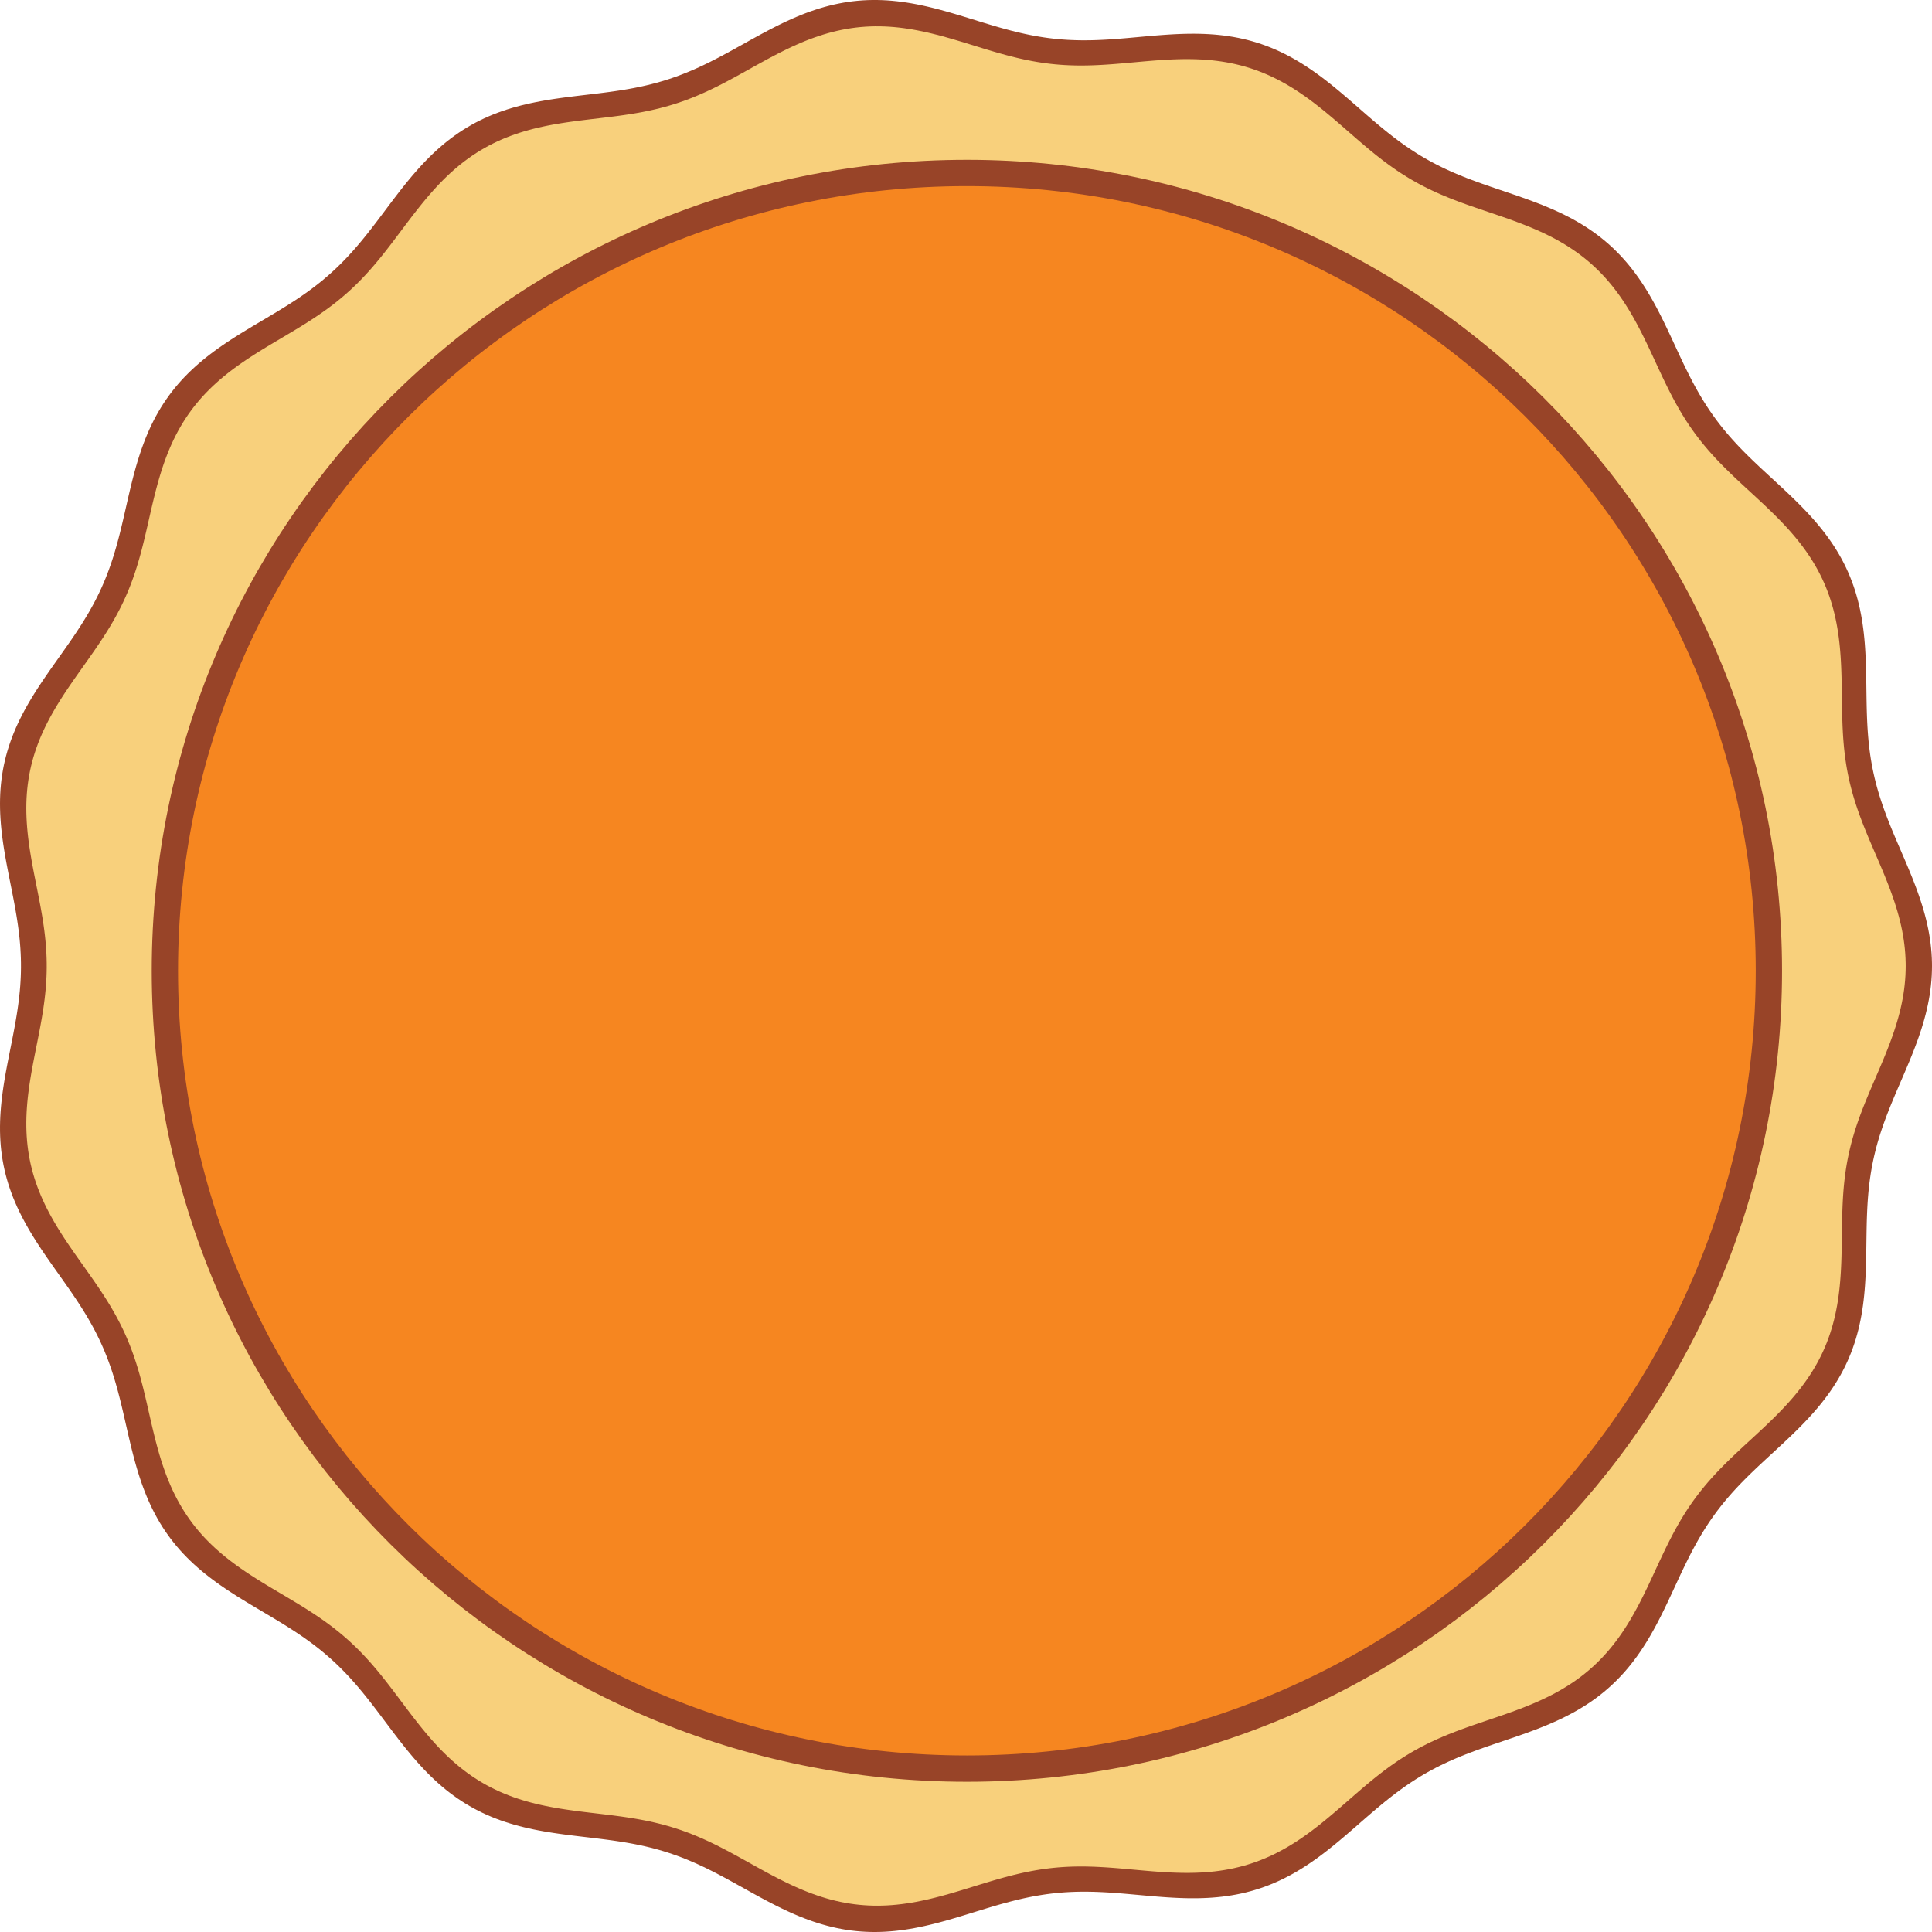 <svg width="955" height="955" viewBox="0 0 955 955" fill="none" xmlns="http://www.w3.org/2000/svg">
<path fill-rule="evenodd" clip-rule="evenodd" d="M955 477.497L954.967 479.895L954.87 482.293L954.708 484.688L954.482 487.081L954.193 489.471L953.843 491.856L953.434 494.237L952.966 496.612L952.443 498.981L951.867 501.343L951.24 503.698L950.565 506.045L949.846 508.384L949.086 510.714L948.288 513.036L947.455 515.349L946.592 517.652L945.703 519.947L944.79 522.232L943.859 524.509L942.913 526.777L941.956 529.037L940.993 531.29L938.101 538.005L937.149 540.231L936.21 542.453L935.287 544.671L934.383 546.886L933.501 549.098L932.644 551.31L931.815 553.521L931.017 555.732L930.252 557.946L929.521 560.162L928.826 562.381L928.169 564.605L927.551 566.834L926.973 569.069L926.436 571.312L925.939 573.562L925.482 575.822L925.066 578.09L924.69 580.369L924.352 582.658L924.052 584.958L923.788 587.269L923.558 589.592L923.36 591.927L923.192 594.273L923.052 596.631L922.937 599.001L922.843 601.382L922.768 603.774L922.709 606.176L922.661 608.588L922.623 611.009L922.556 615.876L922.521 618.32L922.479 620.768L922.427 623.221L922.361 625.677L922.278 628.134L922.172 630.592L922.041 633.048L921.882 635.501L921.69 637.95L921.462 640.392L921.196 642.827L920.888 645.253L920.535 647.667L920.135 650.07L919.685 652.457L919.183 654.83L918.628 657.185L918.017 659.522L917.349 661.838L916.624 664.133L915.839 666.405L914.995 668.654L914.092 670.878L913.128 673.076L912.106 675.247L911.024 677.392L909.884 679.508L908.688 681.596L907.435 683.656L906.129 685.687L904.771 687.69L903.362 689.664L901.906 691.61L900.405 693.529L898.861 695.42L897.277 697.285L895.656 699.125L894.003 700.941L892.318 702.733L890.608 704.504L888.873 706.255L887.119 707.987L885.348 709.702L883.565 711.401L881.772 713.087L879.974 714.762L878.173 716.428L874.579 719.739L872.792 721.388L871.016 723.037L869.254 724.687L867.508 726.34L865.782 727.999L864.077 729.665L862.397 731.34L860.743 733.027L859.116 734.728L857.519 736.443L855.953 738.175L854.419 739.925L852.918 741.696L851.451 743.487L850.017 745.3L848.617 747.136L847.252 748.996L845.919 750.881L844.62 752.791L843.352 754.725L842.115 756.685L840.908 758.671L839.728 760.681L838.575 762.715L837.446 764.773L836.339 766.853L835.251 768.956L834.181 771.078L833.126 773.219L832.083 775.378L831.049 777.552L830.022 779.739L828.998 781.937L826.948 786.36L825.915 788.578L824.875 790.799L823.822 793.018L822.755 795.234L821.671 797.443L820.566 799.643L819.437 801.831L818.284 804.004L817.101 806.159L815.889 808.293L814.643 810.404L813.362 812.489L812.045 814.545L810.69 816.571L809.294 818.562L807.857 820.518L806.378 822.436L804.856 824.314L803.289 826.15L801.679 827.943L800.024 829.691L798.324 831.393L796.58 833.049L794.793 834.656L792.961 836.215L791.088 837.724L789.173 839.185L787.218 840.598L785.224 841.961L783.192 843.277L781.125 844.546L779.025 845.769L776.893 846.947L774.731 848.082L772.542 849.176L770.327 850.23L768.091 851.246L765.834 852.227L763.559 853.176L761.269 854.094L758.967 854.985L756.655 855.852L754.336 856.697L752.011 857.524L749.684 858.335L747.357 859.135L745.033 859.925L740.4 861.493L738.095 862.277L735.802 863.065L733.521 863.861L731.254 864.667L729.003 865.486L726.769 866.322L724.554 867.177L722.358 868.053L720.182 868.953L718.027 869.88L715.894 870.834L713.782 871.819L711.693 872.836L709.625 873.885L707.58 874.969L705.556 876.087L703.552 877.242L701.57 878.432L699.607 879.658L697.662 880.92L695.735 882.218L693.825 883.55L691.93 884.916L690.048 886.315L688.178 887.744L686.319 889.203L684.469 890.689L682.626 892.2L680.788 893.734L678.954 895.288L677.122 896.859L675.289 898.444L673.455 900.04L669.773 903.251L667.922 904.86L666.062 906.466L664.191 908.066L662.308 909.655L660.412 911.231L658.5 912.789L656.572 914.326L654.626 915.837L652.661 917.321L650.677 918.772L648.672 920.188L646.645 921.565L644.597 922.901L642.526 924.192L640.432 925.435L638.315 926.629L636.175 927.77L634.012 928.857L631.826 929.887L629.617 930.86L627.386 931.773L625.133 932.626L622.859 933.418L620.565 934.149L618.251 934.817L615.919 935.424L613.569 935.97L611.202 936.455L608.82 936.88L606.423 937.246L604.014 937.556L601.593 937.81L599.161 938.011L596.721 938.162L594.272 938.264L591.818 938.32L589.358 938.333L586.895 938.307L584.429 938.245L581.962 938.149L579.495 938.025L577.029 937.875L574.565 937.703L572.105 937.513L569.649 937.309L567.197 937.095L564.752 936.875L559.882 936.432L557.459 936.217L555.043 936.01L552.637 935.817L550.239 935.639L547.849 935.481L545.469 935.345L543.098 935.234L540.736 935.152L538.382 935.1L536.037 935.082L533.7 935.098L531.37 935.151L529.048 935.242L526.732 935.373L524.422 935.543L522.117 935.755L519.816 936.007L517.519 936.301L515.226 936.635L512.934 937.01L510.644 937.424L508.354 937.876L506.065 938.364L503.774 938.888L501.481 939.444L499.186 940.03L496.888 940.644L494.586 941.284L492.28 941.945L489.968 942.626L487.651 943.322L485.329 944.031L482.999 944.747L478.321 946.191L475.971 946.91L473.614 947.622L471.25 948.323L468.879 949.009L466.501 949.676L464.117 950.32L461.726 950.936L459.329 951.522L456.927 952.073L454.521 952.587L452.11 953.059L449.695 953.486L447.277 953.866L444.858 954.195L442.437 954.471L440.015 954.691L437.594 954.854L435.174 954.958L432.757 955L430.342 954.98L427.932 954.897L425.527 954.749L423.127 954.538L420.734 954.261L418.349 953.921L415.972 953.516L413.605 953.049L411.247 952.52L408.899 951.93L406.563 951.282L404.238 950.576L401.925 949.816L399.624 949.004L397.336 948.142L395.061 947.233L392.798 946.281L390.549 945.289L388.312 944.259L386.087 943.197L383.875 942.104L381.675 940.986L379.486 939.846L377.308 938.687L375.14 937.515L372.981 936.332L370.831 935.143L364.424 931.577L362.299 930.401L360.177 929.237L358.058 928.089L355.94 926.96L353.822 925.853L351.703 924.771L349.581 923.717L347.456 922.692L345.326 921.699L343.189 920.74L341.046 919.817L338.894 918.93L336.733 918.081L334.561 917.271L332.379 916.5L330.184 915.769L327.976 915.077L325.755 914.424L323.519 913.809L321.27 913.232L319.005 912.69L316.725 912.184L314.431 911.71L312.121 911.267L309.796 910.853L307.457 910.465L305.103 910.101L302.736 909.757L300.356 909.431L297.964 909.12L295.56 908.82L293.146 908.528L285.857 907.663L283.415 907.367L280.971 907.06L278.525 906.74L276.079 906.402L273.635 906.043L271.194 905.66L268.76 905.249L266.333 904.806L263.916 904.329L261.51 903.815L259.118 903.261L256.741 902.663L254.381 902.021L252.041 901.331L249.721 900.591L247.424 899.801L245.152 898.957L242.905 898.059L240.685 897.107L238.494 896.098L236.333 895.033L234.203 893.912L232.105 892.734L230.039 891.5L228.006 890.211L226.008 888.867L224.043 887.469L222.113 886.019L220.217 884.519L218.355 882.969L216.527 881.373L214.732 879.732L212.969 878.049L211.238 876.327L209.537 874.567L207.866 872.774L206.222 870.95L204.605 869.097L203.013 867.221L201.443 865.322L199.894 863.406L198.365 861.475L196.852 859.532L195.353 857.582L193.867 855.626L192.391 853.669L189.458 849.764L187.997 847.821L186.536 845.889L185.072 843.97L183.604 842.067L182.128 840.182L180.643 838.318L179.147 836.477L177.636 834.66L176.109 832.869L174.565 831.105L173 829.371L171.414 827.666L169.806 825.991L168.172 824.348L166.514 822.735L164.828 821.154L163.116 819.604L161.376 818.085L159.607 816.595L157.81 815.135L155.984 813.703L154.13 812.297L152.248 810.917L150.339 809.56L148.404 808.224L146.444 806.909L144.46 805.611L142.454 804.328L140.428 803.058L138.382 801.799L136.321 800.547L134.244 799.301L132.156 798.057L127.955 795.566L125.846 794.313L123.737 793.051L121.63 791.778L119.527 790.492L117.433 789.189L115.35 787.867L113.28 786.523L111.229 785.156L109.197 783.763L107.189 782.342L105.208 780.891L103.256 779.409L101.336 777.893L99.451 776.343L97.603 774.757L95.795 773.133L94.029 771.472L92.308 769.773L90.633 768.034L89.005 766.256L87.427 764.439L85.899 762.582L84.422 760.686L82.998 758.752L81.627 756.78L80.309 754.771L79.044 752.726L77.833 750.645L76.674 748.532L75.566 746.386L74.509 744.21L73.502 742.005L72.543 739.774L71.631 737.517L70.763 735.237L69.937 732.937L69.152 730.618L68.404 728.282L67.691 725.932L67.01 723.57L66.357 721.198L65.731 718.819L65.127 716.434L64.543 714.046L63.974 711.658L63.417 709.27L62.87 706.885L61.787 702.132L61.246 699.768L60.699 697.413L60.144 695.071L59.577 692.74L58.995 690.424L58.396 688.124L57.776 685.839L57.133 683.571L56.464 681.321L55.767 679.089L55.039 676.875L54.279 674.679L53.486 672.502L52.657 670.343L51.793 668.203L50.891 666.08L49.951 663.974L48.973 661.885L47.957 659.811L46.904 657.753L45.813 655.708L44.685 653.676L43.522 651.655L42.325 649.645L41.096 647.643L39.836 645.649L38.548 643.661L37.234 641.678L35.896 639.698L34.538 637.719L33.162 635.741L31.771 633.761L30.37 631.778L27.547 627.798L26.133 625.798L24.723 623.79L23.32 621.771L21.927 619.742L20.55 617.701L19.191 615.646L17.855 613.578L16.546 611.495L15.266 609.396L14.02 607.281L12.811 605.15L11.643 603.001L10.518 600.835L9.44 598.651L8.412 596.45L7.435 594.231L6.513 591.995L5.648 589.741L4.841 587.47L4.094 585.183L3.408 582.881L2.785 580.562L2.225 578.229L1.728 575.883L1.296 573.523L0.927 571.151L0.621 568.768L0.378 566.375L0.196 563.973L0.074 561.562L0.011 559.145L0.004 556.722L0.052 554.294L0.151 551.862L0.301 549.427L0.497 546.991L0.736 544.554L1.016 542.118L1.332 539.683L1.682 537.25L2.061 534.82L2.466 532.393L2.894 529.971L3.339 527.554L3.798 525.143L4.267 522.738L4.742 520.339L5.694 515.562L6.164 513.184L6.623 510.813L7.07 508.45L7.5 506.093L7.91 503.744L8.297 501.4L8.658 499.064L8.99 496.733L9.291 494.407L9.559 492.087L9.791 489.77L9.985 487.458L10.141 485.148L10.257 482.841L10.332 480.536L10.366 478.231L10.359 475.927L10.31 473.622L10.219 471.316L10.089 469.008L9.919 466.698L9.711 464.384L9.466 462.066L9.186 459.744L8.873 457.417L8.53 455.083L8.16 452.744L7.764 450.399L7.346 448.047L6.91 445.688L6.458 443.322L5.994 440.948L5.522 438.568L4.569 433.786L4.096 431.384L3.63 428.977L3.175 426.564L2.736 424.145L2.317 421.721L1.92 419.293L1.551 416.862L1.213 414.428L0.91 411.992L0.644 409.556L0.42 407.119L0.241 404.683L0.109 402.25L0.028 399.819L0 397.393L0.027 394.971L0.111 392.556L0.255 390.149L0.459 387.75L0.725 385.36L1.053 382.981L1.445 380.614L1.901 378.259L2.421 375.917L3.004 373.589L3.65 371.276L4.358 368.979L5.127 366.698L5.955 364.434L6.841 362.186L7.783 359.956L8.779 357.743L9.826 355.549L10.921 353.371L12.062 351.212L13.245 349.069L14.468 346.944L15.727 344.835L17.018 342.742L18.337 340.664L19.682 338.601L21.048 336.551L22.431 334.515L23.828 332.489L25.234 330.475L26.646 328.469L30.879 322.496L32.277 320.515L33.663 318.535L35.033 316.557L36.384 314.578L37.714 312.597L39.019 310.612L40.297 308.622L41.546 306.626L42.764 304.621L43.948 302.607L45.099 300.583L46.213 298.546L47.29 296.496L48.33 294.432L49.333 292.353L50.296 290.258L51.222 288.146L52.111 286.017L52.962 283.87L53.778 281.705L54.559 279.521L55.307 277.319L56.023 275.098L56.71 272.859L57.369 270.602L58.004 268.328L58.616 266.038L59.208 263.731L59.784 261.41L60.346 259.075L60.898 256.728L61.443 254.37L63.068 247.244L63.618 244.858L64.178 242.47L64.753 240.081L65.344 237.694L65.955 235.311L66.591 232.935L67.253 230.566L67.946 228.208L68.671 225.863L69.433 223.533L70.232 221.221L71.073 218.927L71.957 216.656L72.886 214.408L73.862 212.186L74.887 209.991L75.962 207.826L77.088 205.692L78.266 203.59L79.497 201.523L80.781 199.49L82.119 197.495L83.509 195.536L84.952 193.616L86.447 191.734L87.994 189.892L89.59 188.089L91.235 186.325L92.928 184.601L94.665 182.915L96.447 181.268L98.269 179.658L100.131 178.085L102.029 176.547L103.961 175.044L105.924 173.573L107.915 172.133L109.932 170.723L111.971 169.339L114.03 167.981L116.104 166.646L118.192 165.331L120.29 164.034L122.394 162.753L124.503 161.484L126.612 160.226L132.915 156.486L134.999 155.242L137.071 153.994L139.127 152.74L141.166 151.477L143.185 150.202L145.183 148.914L147.158 147.61L149.11 146.288L151.035 144.945L152.934 143.58L154.806 142.19L156.65 140.775L158.465 139.333L160.252 137.862L162.01 136.362L163.741 134.831L165.443 133.27L167.119 131.678L168.768 130.054L170.392 128.399L171.993 126.714L173.57 124.998L175.127 123.253L176.665 121.479L178.186 119.679L179.691 117.852L181.184 116.003L182.665 114.131L184.138 112.239L185.604 110.33L187.066 108.406L188.527 106.47L191.454 102.571L192.925 100.615L194.405 98.658L195.895 96.704L197.399 94.756L198.918 92.817L200.454 90.891L202.01 88.981L203.588 87.09L205.189 85.222L206.816 83.379L208.469 81.566L210.151 79.785L211.863 78.038L213.605 76.33L215.38 74.662L217.187 73.037L219.027 71.457L220.901 69.925L222.81 68.443L224.752 67.012L226.729 65.634L228.74 64.309L230.785 63.04L232.862 61.826L234.972 60.669L237.114 59.568L239.286 58.524L241.488 57.536L243.717 56.603L245.974 55.725L248.255 54.901L250.561 54.129L252.888 53.408L255.236 52.735L257.602 52.109L259.985 51.528L262.382 50.988L264.792 50.488L267.213 50.024L269.643 49.593L272.08 49.192L274.521 48.818L276.966 48.467L279.413 48.136L281.858 47.822L284.302 47.519L286.742 47.225L291.604 46.65L294.023 46.361L296.434 46.067L298.833 45.763L301.221 45.447L303.597 45.115L305.959 44.764L308.308 44.392L310.642 43.995L312.961 43.57L315.265 43.116L317.555 42.631L319.829 42.112L322.088 41.558L324.332 40.967L326.562 40.338L328.779 39.671L330.982 38.965L333.172 38.219L335.351 37.434L337.518 36.61L339.676 35.747L341.825 34.847L343.966 33.91L346.099 32.939L348.228 31.934L350.352 30.898L352.472 29.834L354.591 28.742L356.709 27.627L358.827 26.491L360.947 25.337L363.07 24.168L365.196 22.989L369.466 20.611L371.611 19.42L373.764 18.232L375.925 17.053L378.097 15.885L380.279 14.733L382.472 13.6L384.677 12.491L386.893 11.409L389.122 10.358L391.364 9.341L393.618 8.363L395.885 7.426L398.165 6.534L400.458 5.69L402.763 4.896L405.08 4.156L407.409 3.471L409.75 2.844L412.101 2.276L414.463 1.769L416.834 1.324L419.214 0.943L421.602 0.625L423.997 0.373L426.399 0.184L428.806 0.06L431.218 0L433.634 0.003L436.052 0.067L438.473 0.193L440.894 0.377L443.315 0.618L445.736 0.913L448.155 1.261L450.572 1.658L452.985 2.102L455.395 2.589L457.8 3.117L460.2 3.681L462.594 4.279L464.983 4.906L467.365 5.558L469.74 6.232L472.109 6.924L474.47 7.63L476.824 8.345L479.172 9.065L483.845 10.508L486.172 11.222L488.493 11.927L490.808 12.617L493.117 13.292L495.422 13.945L497.723 14.576L500.02 15.181L502.314 15.756L504.605 16.301L506.896 16.812L509.185 17.287L511.475 17.725L513.765 18.125L516.058 18.485L518.352 18.805L520.65 19.084L522.953 19.321L525.259 19.518L527.572 19.674L529.89 19.79L532.215 19.867L534.547 19.907L536.887 19.91L539.236 19.879L541.592 19.816L543.958 19.723L546.332 19.603L548.715 19.459L551.108 19.293L553.509 19.109L555.919 18.911L558.337 18.701L560.764 18.483L565.639 18.039L568.086 17.82L570.539 17.61L572.997 17.411L575.459 17.227L577.924 17.063L580.39 16.921L582.857 16.807L585.324 16.723L587.789 16.674L590.251 16.662L592.709 16.69L595.162 16.763L597.607 16.882L600.045 17.05L602.473 17.27L604.89 17.544L607.294 17.875L609.686 18.262L612.063 18.709L614.423 19.216L616.767 19.783L619.093 20.413L621.4 21.104L623.687 21.857L625.954 22.671L628.199 23.546L630.422 24.481L632.622 25.475L634.8 26.526L636.955 27.633L639.086 28.793L641.195 30.005L643.28 31.266L645.343 32.574L647.383 33.925L649.402 35.316L651.399 36.745L653.377 38.209L655.334 39.703L657.274 41.224L659.196 42.769L661.102 44.334L662.993 45.915L664.872 47.508L666.738 49.111L668.595 50.718L670.443 52.327L674.121 55.535L675.954 57.128L677.786 58.708L679.619 60.273L681.455 61.819L683.294 63.345L685.139 64.848L686.993 66.324L688.855 67.772L690.729 69.191L692.616 70.578L694.516 71.932L696.433 73.252L698.366 74.536L700.317 75.786L702.287 76.999L704.277 78.176L706.288 79.317L708.32 80.423L710.373 81.494L712.448 82.532L714.546 83.536L716.666 84.51L718.807 85.454L720.969 86.371L723.152 87.262L725.356 88.131L727.578 88.978L729.818 89.808L732.075 90.622L734.347 91.424L736.633 92.216L738.93 93.002L741.238 93.785L745.876 95.356L748.202 96.149L750.529 96.952L752.855 97.769L755.178 98.602L757.495 99.454L759.804 100.33L762.102 101.23L764.387 102.159L766.655 103.119L768.905 104.113L771.134 105.143L773.339 106.211L775.519 107.319L777.67 108.47L779.791 109.664L781.88 110.903L783.934 112.189L785.952 113.522L787.932 114.904L789.873 116.334L791.773 117.813L793.631 119.34L795.447 120.917L797.218 122.541L798.946 124.213L800.63 125.932L802.269 127.697L803.863 129.506L805.413 131.357L806.92 133.25L808.383 135.182L809.805 137.151L811.186 139.155L812.528 141.192L813.831 143.259L815.099 145.354L816.332 147.474L817.534 149.616L818.706 151.778L819.85 153.956L820.969 156.149L822.067 158.352L823.145 160.564L824.206 162.782L825.254 165.002L826.291 167.222L829.369 173.856L830.394 176.051L831.423 178.234L832.46 180.402L833.508 182.555L834.568 184.689L835.644 186.804L836.738 188.899L837.853 190.971L838.99 193.021L840.153 195.046L841.342 197.047L842.56 199.023L843.808 200.974L845.087 202.9L846.399 204.8L847.743 206.676L849.122 208.528L850.534 210.355L851.98 212.16L853.459 213.944L854.972 215.707L856.518 217.45L858.095 219.176L859.703 220.886L861.34 222.581L863.004 224.264L864.693 225.936L866.406 227.599L868.14 229.255L869.892 230.907L871.659 232.556L873.44 234.205L878.827 239.17L880.627 240.839L882.424 242.518L884.213 244.209L885.993 245.914L887.758 247.634L889.505 249.373L891.231 251.131L892.933 252.909L894.607 254.71L896.249 256.534L897.856 258.383L899.426 260.258L900.955 262.159L902.44 264.087L903.879 266.044L905.27 268.028L906.609 270.041L907.896 272.083L909.128 274.153L910.305 276.251L911.423 278.378L912.484 280.532L913.485 282.713L914.426 284.921L915.308 287.154L916.131 289.411L916.894 291.692L917.598 293.995L918.245 296.319L918.836 298.662L919.372 301.024L919.854 303.402L920.286 305.795L920.668 308.202L921.005 310.621L921.298 313.05L921.549 315.488L921.764 317.933L921.943 320.384L922.092 322.838L922.213 325.294L922.31 327.752L922.387 330.209L922.448 332.664L922.495 335.115L922.534 337.562L922.601 342.438L922.636 344.865L922.677 347.283L922.729 349.692L922.793 352.09L922.875 354.478L922.976 356.855L923.1 359.221L923.25 361.574L923.428 363.917L923.638 366.247L923.88 368.565L924.157 370.873L924.47 373.169L924.822 375.454L925.213 377.729L925.643 379.994L926.115 382.25L926.626 384.497L927.179 386.737L927.771 388.97L928.403 391.198L929.074 393.42L929.782 395.638L930.526 397.852L931.303 400.065L932.113 402.276L932.952 404.487L933.818 406.699L934.709 408.912L935.62 411.128L936.549 413.347L937.494 415.571L938.449 417.799L940.377 422.274L941.343 424.521L942.304 426.776L943.258 429.039L944.199 431.311L945.124 433.591L946.028 435.88L946.909 438.177L947.761 440.484L948.581 442.8L949.366 445.125L950.112 447.458L950.815 449.8L951.473 452.15L952.082 454.508L952.639 456.872L953.142 459.244L953.589 461.621L953.977 464.004L954.305 466.391L954.571 468.782L954.774 471.176L954.913 473.572L954.987 475.97L955 477.497Z" fill="#984428"/>
<path fill-rule="evenodd" clip-rule="evenodd" d="M942 477.497L941.968 479.83L941.873 482.162L941.716 484.492L941.496 486.82L941.215 489.145L940.875 491.465L940.476 493.781L940.021 496.092L939.512 498.396L938.952 500.694L938.342 502.985L937.686 505.268L936.986 507.543L936.247 509.81L935.47 512.068L934.66 514.318L933.821 516.559L932.956 518.791L932.068 521.014L931.162 523.229L930.242 525.436L929.311 527.634L928.374 529.825L925.561 536.358L924.635 538.523L923.722 540.685L922.824 542.842L921.944 544.997L921.086 547.149L920.253 549.3L919.447 551.451L918.67 553.603L917.925 555.756L917.214 557.911L916.539 560.07L915.9 562.233L915.299 564.402L914.736 566.576L914.214 568.758L913.73 570.947L913.286 573.145L912.881 575.352L912.515 577.568L912.187 579.795L911.895 582.032L911.638 584.281L911.414 586.54L911.222 588.811L911.058 591.094L910.922 593.388L910.81 595.693L910.719 598.009L910.646 600.336L910.588 602.673L910.542 605.019L910.504 607.375L910.439 612.109L910.405 614.486L910.365 616.868L910.314 619.254L910.25 621.643L910.168 624.033L910.066 626.424L909.939 628.813L909.784 631.199L909.597 633.581L909.375 635.957L909.116 638.326L908.817 640.685L908.473 643.034L908.084 645.371L907.646 647.694L907.158 650.002L906.618 652.293L906.024 654.566L905.374 656.819L904.668 659.052L903.905 661.262L903.084 663.45L902.205 665.613L901.268 667.751L900.273 669.864L899.221 671.95L898.112 674.008L896.948 676.04L895.73 678.044L894.46 680.02L893.138 681.968L891.768 683.888L890.351 685.781L888.891 687.647L887.389 689.487L885.848 691.302L884.272 693.091L882.663 694.857L881.025 696.601L879.361 698.324L877.673 700.027L875.967 701.712L874.245 703.38L872.51 705.033L870.766 706.674L869.016 708.303L867.265 709.923L863.769 713.144L862.03 714.748L860.302 716.352L858.588 717.957L856.89 719.565L855.211 721.179L853.553 722.799L851.918 724.429L850.309 726.07L848.727 727.724L847.173 729.393L845.65 731.078L844.158 732.781L842.698 734.503L841.27 736.245L839.875 738.009L838.514 739.795L837.185 741.605L835.889 743.438L834.625 745.296L833.391 747.178L832.188 749.085L831.014 751.016L829.866 752.971L828.744 754.95L827.646 756.952L826.569 758.976L825.511 761.021L824.471 763.085L823.444 765.168L822.43 767.268L821.424 769.383L820.424 771.51L819.428 773.649L817.434 777.951L816.43 780.109L815.417 782.269L814.394 784.428L813.356 786.583L812.301 788.733L811.226 790.873L810.128 793.001L809.006 795.114L807.856 797.211L806.676 799.287L805.464 801.341L804.219 803.369L802.937 805.369L801.618 807.339L800.261 809.277L798.863 811.18L797.424 813.045L795.943 814.872L794.42 816.658L792.853 818.402L791.243 820.103L789.59 821.759L787.893 823.369L786.154 824.932L784.373 826.448L782.55 827.917L780.688 829.339L778.786 830.712L776.846 832.039L774.87 833.319L772.859 834.553L770.816 835.743L768.742 836.889L766.638 837.993L764.509 839.057L762.355 840.082L760.179 841.071L757.984 842.025L755.771 842.948L753.544 843.842L751.304 844.708L749.055 845.551L746.799 846.373L744.537 847.177L742.274 847.967L740.01 848.744L737.749 849.513L733.242 851.039L731 851.801L728.769 852.568L726.551 853.342L724.346 854.126L722.156 854.923L719.983 855.736L717.828 856.568L715.691 857.42L713.575 858.296L711.479 859.197L709.403 860.126L707.349 861.084L705.317 862.073L703.306 863.093L701.316 864.148L699.347 865.236L697.398 866.359L695.469 867.516L693.56 868.709L691.668 869.937L689.794 871.199L687.935 872.496L686.092 873.824L684.261 875.185L682.442 876.576L680.634 877.995L678.834 879.44L677.041 880.91L675.253 882.402L673.469 883.913L671.687 885.441L669.904 886.983L668.12 888.536L664.538 891.66L662.738 893.225L660.928 894.788L659.109 896.344L657.277 897.89L655.432 899.423L653.572 900.938L651.697 902.433L649.804 903.904L647.892 905.346L645.962 906.758L644.012 908.136L642.04 909.475L640.048 910.775L638.033 912.03L635.996 913.24L633.937 914.401L631.855 915.511L629.751 916.568L627.625 917.571L625.476 918.517L623.306 919.406L621.114 920.235L618.902 921.006L616.67 921.716L614.419 922.367L612.15 922.957L609.864 923.488L607.562 923.96L605.244 924.373L602.913 924.73L600.569 925.031L598.214 925.278L595.849 925.474L593.475 925.62L591.093 925.719L588.705 925.774L586.313 925.787L583.916 925.761L581.518 925.701L579.118 925.608L576.718 925.487L574.319 925.341L571.923 925.174L569.529 924.989L567.14 924.791L564.755 924.583L562.377 924.369L557.639 923.938L555.282 923.728L552.932 923.527L550.591 923.339L548.258 923.166L545.934 923.012L543.619 922.88L541.312 922.772L539.014 922.692L536.725 922.642L534.443 922.624L532.17 922.64L529.904 922.691L527.644 922.78L525.391 922.907L523.144 923.073L520.902 923.279L518.664 923.524L516.43 923.81L514.198 924.135L511.969 924.5L509.741 924.902L507.514 925.342L505.287 925.817L503.058 926.326L500.828 926.867L498.596 927.438L496.36 928.035L494.121 928.657L491.877 929.301L489.629 929.963L487.375 930.64L485.115 931.329L482.849 932.026L478.298 933.431L476.012 934.131L473.72 934.823L471.42 935.505L469.114 936.172L466.8 936.821L464.481 937.447L462.155 938.047L459.824 938.617L457.488 939.153L455.146 939.652L452.801 940.112L450.452 940.527L448.1 940.897L445.746 941.217L443.391 941.485L441.036 941.7L438.681 941.858L436.327 941.959L433.975 942L431.626 941.981L429.282 941.9L426.942 941.756L424.608 941.55L422.28 941.281L419.96 940.95L417.647 940.557L415.344 940.102L413.05 939.587L410.767 939.014L408.494 938.383L406.232 937.697L403.982 936.957L401.744 936.167L399.518 935.328L397.305 934.445L395.104 933.518L392.916 932.553L390.74 931.552L388.576 930.518L386.424 929.455L384.284 928.367L382.154 927.258L380.035 926.131L377.927 924.991L375.827 923.84L373.735 922.683L367.502 919.214L365.435 918.07L363.371 916.938L361.31 915.822L359.25 914.724L357.189 913.647L355.128 912.594L353.064 911.568L350.996 910.571L348.924 909.606L346.846 908.673L344.761 907.774L342.668 906.912L340.565 906.086L338.453 905.298L336.329 904.549L334.194 903.837L332.047 903.164L329.886 902.529L327.712 901.931L325.523 901.369L323.32 900.842L321.103 900.349L318.87 899.888L316.623 899.458L314.362 899.055L312.086 898.677L309.797 898.323L307.494 897.989L305.179 897.672L302.851 897.369L300.513 897.077L298.165 896.793L291.074 895.952L288.699 895.664L286.321 895.366L283.942 895.054L281.562 894.725L279.185 894.376L276.811 894.003L274.443 893.603L272.082 893.173L269.731 892.709L267.391 892.208L265.063 891.669L262.751 891.088L260.456 890.463L258.179 889.792L255.923 889.073L253.688 888.303L251.477 887.483L249.292 886.61L247.133 885.683L245.001 884.702L242.899 883.666L240.827 882.575L238.785 881.429L236.776 880.229L234.799 878.975L232.855 877.667L230.944 876.308L229.066 874.897L227.222 873.438L225.411 871.93L223.632 870.378L221.886 868.781L220.171 867.144L218.487 865.469L216.833 863.757L215.207 862.013L213.608 860.238L212.035 858.436L210.486 856.61L208.959 854.764L207.452 852.9L205.964 851.021L204.492 849.131L203.035 847.234L201.589 845.332L200.153 843.428L197.3 839.629L195.879 837.739L194.457 835.859L193.034 833.992L191.605 832.141L190.17 830.308L188.725 828.495L187.269 826.703L185.8 824.936L184.315 823.194L182.812 821.478L181.29 819.791L179.748 818.132L178.183 816.504L176.594 814.905L174.98 813.336L173.341 811.798L171.675 810.29L169.982 808.812L168.261 807.364L166.513 805.943L164.737 804.549L162.934 803.182L161.103 801.839L159.246 800.519L157.364 799.22L155.457 797.941L153.527 796.678L151.576 795.43L149.605 794.195L147.615 792.97L145.609 791.752L143.59 790.54L141.558 789.33L137.471 786.906L135.42 785.687L133.368 784.46L131.318 783.222L129.273 781.971L127.236 780.703L125.209 779.417L123.196 778.11L121.2 776.78L119.224 775.425L117.271 774.043L115.344 772.632L113.445 771.19L111.577 769.715L109.743 768.207L107.946 766.664L106.187 765.085L104.47 763.469L102.795 761.815L101.165 760.124L99.582 758.395L98.046 756.627L96.56 754.821L95.124 752.977L93.739 751.095L92.405 749.176L91.123 747.222L89.892 745.232L88.714 743.209L87.586 741.153L86.509 739.066L85.481 736.949L84.501 734.804L83.568 732.633L82.681 730.438L81.836 728.22L81.033 725.982L80.269 723.726L79.541 721.454L78.848 719.168L78.185 716.871L77.551 714.563L76.941 712.249L76.354 709.929L75.785 707.606L75.232 705.283L74.691 702.96L74.158 700.64L73.105 696.017L72.578 693.717L72.046 691.426L71.506 689.147L70.955 686.88L70.389 684.628L69.806 682.389L69.203 680.167L68.577 677.961L67.927 675.772L67.248 673.6L66.541 671.447L65.802 669.311L65.03 667.193L64.224 665.093L63.383 663.011L62.505 660.946L61.591 658.897L60.64 656.865L59.652 654.848L58.627 652.845L57.565 650.856L56.469 648.879L55.337 646.914L54.173 644.958L52.977 643.011L51.752 641.071L50.498 639.138L49.22 637.208L47.919 635.282L46.597 633.357L45.259 631.433L43.906 629.507L42.543 627.578L39.797 623.706L38.422 621.761L37.05 619.807L35.685 617.844L34.33 615.87L32.99 613.884L31.669 611.885L30.369 609.873L29.095 607.847L27.85 605.805L26.638 603.748L25.462 601.674L24.326 599.584L23.232 597.477L22.183 595.353L21.183 593.212L20.233 591.053L19.336 588.878L18.494 586.685L17.709 584.477L16.982 582.252L16.315 580.012L15.709 577.756L15.164 575.487L14.681 573.204L14.261 570.909L13.902 568.602L13.604 566.283L13.367 563.955L13.191 561.619L13.072 559.274L13.01 556.922L13.004 554.565L13.05 552.203L13.147 549.837L13.293 547.469L13.483 545.099L13.716 542.729L13.988 540.359L14.296 537.99L14.636 535.623L15.005 533.259L15.399 530.899L15.815 528.543L16.248 526.192L16.694 523.846L17.151 521.506L17.613 519.173L18.539 514.526L18.996 512.213L19.443 509.906L19.878 507.607L20.296 505.315L20.695 503.029L21.072 500.75L21.423 498.477L21.746 496.209L22.038 493.947L22.299 491.689L22.524 489.436L22.713 487.187L22.865 484.94L22.978 482.696L23.051 480.453L23.084 478.211L23.076 475.97L23.029 473.728L22.941 471.485L22.814 469.24L22.649 466.992L22.446 464.741L22.208 462.486L21.936 460.227L21.632 457.963L21.298 455.694L20.938 453.418L20.553 451.137L20.146 448.849L19.722 446.554L19.282 444.252L18.831 441.943L18.372 439.628L17.445 434.976L16.984 432.64L16.531 430.298L16.089 427.95L15.662 425.597L15.254 423.24L14.868 420.878L14.509 418.513L14.18 416.145L13.885 413.776L13.627 411.405L13.409 409.035L13.235 406.666L13.106 404.298L13.027 401.934L13 399.573L13.026 397.218L13.108 394.869L13.248 392.527L13.446 390.193L13.705 387.869L14.025 385.554L14.406 383.251L14.849 380.96L15.355 378.682L15.922 376.418L16.55 374.168L17.239 371.934L17.987 369.715L18.793 367.512L19.655 365.326L20.571 363.156L21.54 361.004L22.558 358.869L23.624 356.751L24.734 354.65L25.885 352.566L27.074 350.498L28.299 348.447L29.554 346.411L30.838 344.389L32.146 342.383L33.475 340.389L34.82 338.407L36.179 336.437L37.547 334.478L38.921 332.527L43.039 326.716L44.399 324.788L45.746 322.863L47.079 320.939L48.394 319.014L49.687 317.087L50.956 315.156L52.2 313.22L53.415 311.278L54.599 309.328L55.752 307.369L56.871 305.399L57.955 303.418L59.003 301.424L60.015 299.416L60.989 297.394L61.927 295.356L62.828 293.301L63.692 291.23L64.52 289.142L65.314 287.035L66.073 284.911L66.801 282.768L67.498 280.608L68.166 278.43L68.807 276.235L69.424 274.023L70.02 271.795L70.596 269.551L71.156 267.293L71.703 265.022L72.24 262.738L72.77 260.444L74.351 253.513L74.886 251.192L75.431 248.869L75.99 246.545L76.565 244.223L77.16 241.905L77.778 239.593L78.422 237.289L79.096 234.995L79.802 232.714L80.542 230.448L81.32 228.198L82.138 225.967L82.998 223.757L83.902 221.571L84.851 219.409L85.848 217.274L86.894 215.168L87.989 213.092L89.136 211.047L90.333 209.036L91.582 207.059L92.883 205.118L94.236 203.213L95.639 201.345L97.094 199.514L98.598 197.722L100.151 195.968L101.751 194.252L103.398 192.575L105.088 190.935L106.821 189.333L108.594 187.767L110.405 186.236L112.251 184.741L114.13 183.278L116.04 181.847L117.977 180.447L119.939 179.075L121.923 177.729L123.925 176.408L125.943 175.109L127.974 173.83L130.015 172.568L132.062 171.322L134.113 170.088L136.165 168.864L142.297 165.226L144.324 164.015L146.339 162.801L148.339 161.581L150.322 160.353L152.287 159.113L154.23 157.86L156.152 156.592L158.05 155.305L159.923 153.999L161.771 152.671L163.591 151.319L165.385 149.943L167.151 148.539L168.889 147.109L170.6 145.649L172.283 144.16L173.939 142.642L175.569 141.093L177.173 139.513L178.753 137.903L180.31 136.264L181.845 134.595L183.36 132.897L184.856 131.172L186.335 129.42L187.799 127.644L189.251 125.844L190.692 124.024L192.124 122.183L193.551 120.326L194.973 118.455L196.394 116.571L199.242 112.779L200.673 110.876L202.112 108.972L203.562 107.071L205.025 105.176L206.502 103.29L207.997 101.417L209.51 99.558L211.045 97.719L212.603 95.902L214.185 94.109L215.794 92.345L217.43 90.612L219.095 88.914L220.79 87.252L222.516 85.629L224.274 84.048L226.064 82.512L227.887 81.022L229.744 79.58L231.634 78.188L233.557 76.847L235.513 75.558L237.502 74.324L239.523 73.143L241.575 72.017L243.658 70.946L245.771 69.93L247.913 68.969L250.082 68.062L252.277 67.208L254.497 66.406L256.739 65.655L259.003 64.954L261.287 64.299L263.589 63.691L265.906 63.125L268.238 62.6L270.583 62.114L272.938 61.662L275.302 61.243L277.672 60.853L280.047 60.489L282.426 60.148L284.805 59.826L287.185 59.52L289.562 59.225L291.935 58.94L296.665 58.38L299.019 58.099L301.363 57.813L303.697 57.517L306.02 57.21L308.331 56.887L310.629 56.546L312.914 56.183L315.184 55.797L317.441 55.384L319.682 54.943L321.909 54.47L324.121 53.965L326.319 53.426L328.502 52.851L330.672 52.24L332.828 51.591L334.971 50.904L337.101 50.178L339.221 49.415L341.329 48.613L343.428 47.774L345.519 46.898L347.601 45.987L349.677 45.042L351.747 44.065L353.813 43.057L355.876 42.021L357.937 40.96L359.997 39.875L362.058 38.77L364.12 37.647L366.185 36.51L368.254 35.363L372.407 33.05L374.494 31.891L376.588 30.736L378.691 29.589L380.803 28.453L382.926 27.332L385.059 26.23L387.204 25.151L389.36 24.098L391.528 23.076L393.709 22.087L395.902 21.135L398.107 20.224L400.325 19.357L402.555 18.535L404.797 17.763L407.052 17.043L409.317 16.377L411.594 15.766L413.882 15.214L416.179 14.72L418.486 14.288L420.801 13.917L423.124 13.608L425.454 13.362L427.79 13.179L430.132 13.059L432.478 13L434.828 13.003L437.181 13.066L439.535 13.187L441.891 13.366L444.246 13.601L446.601 13.888L448.954 14.226L451.305 14.613L453.652 15.045L455.996 15.519L458.336 16.032L460.671 16.581L463 17.162L465.323 17.772L467.641 18.407L469.951 19.063L472.255 19.735L474.553 20.422L476.843 21.117L479.126 21.819L483.673 23.222L485.936 23.917L488.194 24.602L490.446 25.274L492.692 25.93L494.934 26.566L497.172 27.179L499.407 27.767L501.638 28.328L503.867 28.857L506.095 29.354L508.323 29.816L510.55 30.243L512.778 30.632L515.008 30.982L517.24 31.293L519.476 31.564L521.715 31.795L523.959 31.986L526.208 32.138L528.464 32.251L530.725 32.326L532.994 32.364L535.271 32.368L537.555 32.338L539.847 32.277L542.148 32.186L544.458 32.07L546.777 31.929L549.104 31.768L551.44 31.589L553.784 31.396L556.137 31.191L558.497 30.98L563.239 30.548L565.62 30.335L568.006 30.13L570.397 29.937L572.792 29.758L575.19 29.598L577.589 29.461L579.989 29.349L582.388 29.268L584.786 29.22L587.182 29.208L589.573 29.236L591.958 29.306L594.337 29.422L596.708 29.586L599.07 29.8L601.421 30.067L603.761 30.388L606.087 30.765L608.399 31.2L610.696 31.692L612.976 32.245L615.238 32.857L617.482 33.529L619.707 34.261L621.912 35.054L624.096 35.905L626.258 36.815L628.399 37.781L630.517 38.804L632.614 39.88L634.687 41.009L636.738 42.188L638.767 43.415L640.773 44.687L642.758 46.001L644.722 47.355L646.665 48.745L648.588 50.168L650.493 51.622L652.379 53.102L654.249 54.604L656.103 56.127L657.943 57.665L659.77 59.215L661.586 60.773L663.392 62.337L665.19 63.902L668.768 67.023L670.551 68.572L672.334 70.109L674.117 71.632L675.902 73.136L677.691 74.621L679.486 76.082L681.289 77.518L683.101 78.927L684.924 80.307L686.759 81.656L688.608 82.973L690.472 84.257L692.353 85.507L694.251 86.722L696.167 87.903L698.103 89.048L700.059 90.158L702.035 91.234L704.033 92.276L706.052 93.285L708.092 94.262L710.154 95.209L712.237 96.128L714.341 97.02L716.465 97.887L718.608 98.731L720.769 99.556L722.949 100.362L725.144 101.155L727.354 101.935L729.578 102.705L731.813 103.47L734.058 104.232L738.569 105.759L740.832 106.531L743.096 107.313L745.359 108.107L747.618 108.917L749.872 109.747L752.118 110.598L754.354 111.474L756.576 112.378L758.783 113.312L760.971 114.279L763.14 115.28L765.285 116.319L767.405 117.397L769.498 118.517L771.561 119.678L773.593 120.884L775.591 122.135L777.554 123.432L779.48 124.776L781.368 126.167L783.217 127.605L785.024 129.091L786.79 130.625L788.514 132.205L790.195 133.832L791.832 135.504L793.427 137.22L794.978 138.98L796.486 140.781L797.951 142.622L799.375 144.502L800.758 146.417L802.101 148.367L803.406 150.348L804.675 152.359L805.908 154.397L807.108 156.459L808.276 158.543L809.416 160.646L810.529 162.765L811.618 164.898L812.686 167.041L813.734 169.193L814.767 171.35L815.786 173.51L816.795 175.669L819.789 182.123L820.786 184.258L821.788 186.381L822.797 188.491L823.815 190.584L824.847 192.661L825.893 194.719L826.958 196.756L828.042 198.772L829.149 200.766L830.28 202.736L831.437 204.683L832.622 206.605L833.836 208.503L835.08 210.376L836.356 212.225L837.663 214.049L839.004 215.85L840.378 217.628L841.784 219.384L843.224 221.119L844.696 222.834L846.199 224.53L847.734 226.209L849.298 227.872L850.89 229.521L852.508 231.158L854.152 232.784L855.818 234.402L857.504 236.014L859.209 237.62L860.928 239.225L862.66 240.829L867.901 245.659L869.652 247.282L871.4 248.915L873.141 250.56L874.871 252.219L876.588 253.893L878.288 255.584L879.967 257.294L881.623 259.024L883.251 260.776L884.848 262.55L886.412 264.349L887.939 266.172L889.426 268.022L890.871 269.898L892.271 271.8L893.624 273.731L894.927 275.689L896.179 277.675L897.377 279.689L898.521 281.73L899.61 283.799L900.641 285.895L901.615 288.016L902.531 290.164L903.389 292.336L904.189 294.532L904.931 296.751L905.617 298.991L906.246 301.251L906.82 303.531L907.341 305.828L907.811 308.142L908.231 310.47L908.603 312.811L908.93 315.164L909.215 317.527L909.46 319.899L909.668 322.277L909.843 324.661L909.988 327.049L910.106 329.438L910.2 331.829L910.275 334.219L910.334 336.607L910.38 338.992L910.418 341.372L910.483 346.115L910.517 348.476L910.557 350.828L910.607 353.171L910.67 355.505L910.749 357.828L910.848 360.14L910.969 362.441L911.114 364.731L911.288 367.009L911.491 369.276L911.727 371.531L911.996 373.776L912.302 376.009L912.644 378.232L913.024 380.445L913.443 382.648L913.901 384.843L914.399 387.029L914.936 389.208L915.512 391.381L916.127 393.547L916.78 395.709L917.468 397.866L918.192 400.021L918.948 402.173L919.736 404.324L920.552 406.475L921.395 408.626L922.261 410.78L923.148 412.935L924.052 415.094L924.97 417.257L925.899 419.425L927.775 423.777L928.715 425.964L929.65 428.157L930.577 430.359L931.493 432.568L932.393 434.786L933.272 437.013L934.129 439.248L934.958 441.492L935.756 443.745L936.52 446.006L937.245 448.276L937.929 450.554L938.569 452.84L939.161 455.134L939.703 457.434L940.193 459.741L940.627 462.053L941.005 464.371L941.324 466.693L941.583 469.019L941.78 471.348L941.915 473.679L941.987 476.011L942 477.497Z" fill="#F8D07C"/>
<path d="M874.38 479.87C874.38 697.643 696.919 874.24 477.94 874.24C258.961 874.24 81.5 697.643 81.5 479.87C81.5 262.097 258.961 85.5 477.94 85.5C696.919 85.5 874.38 262.097 874.38 479.87Z" fill="#F68620" stroke="#984428" stroke-width="13"/>
</svg>
